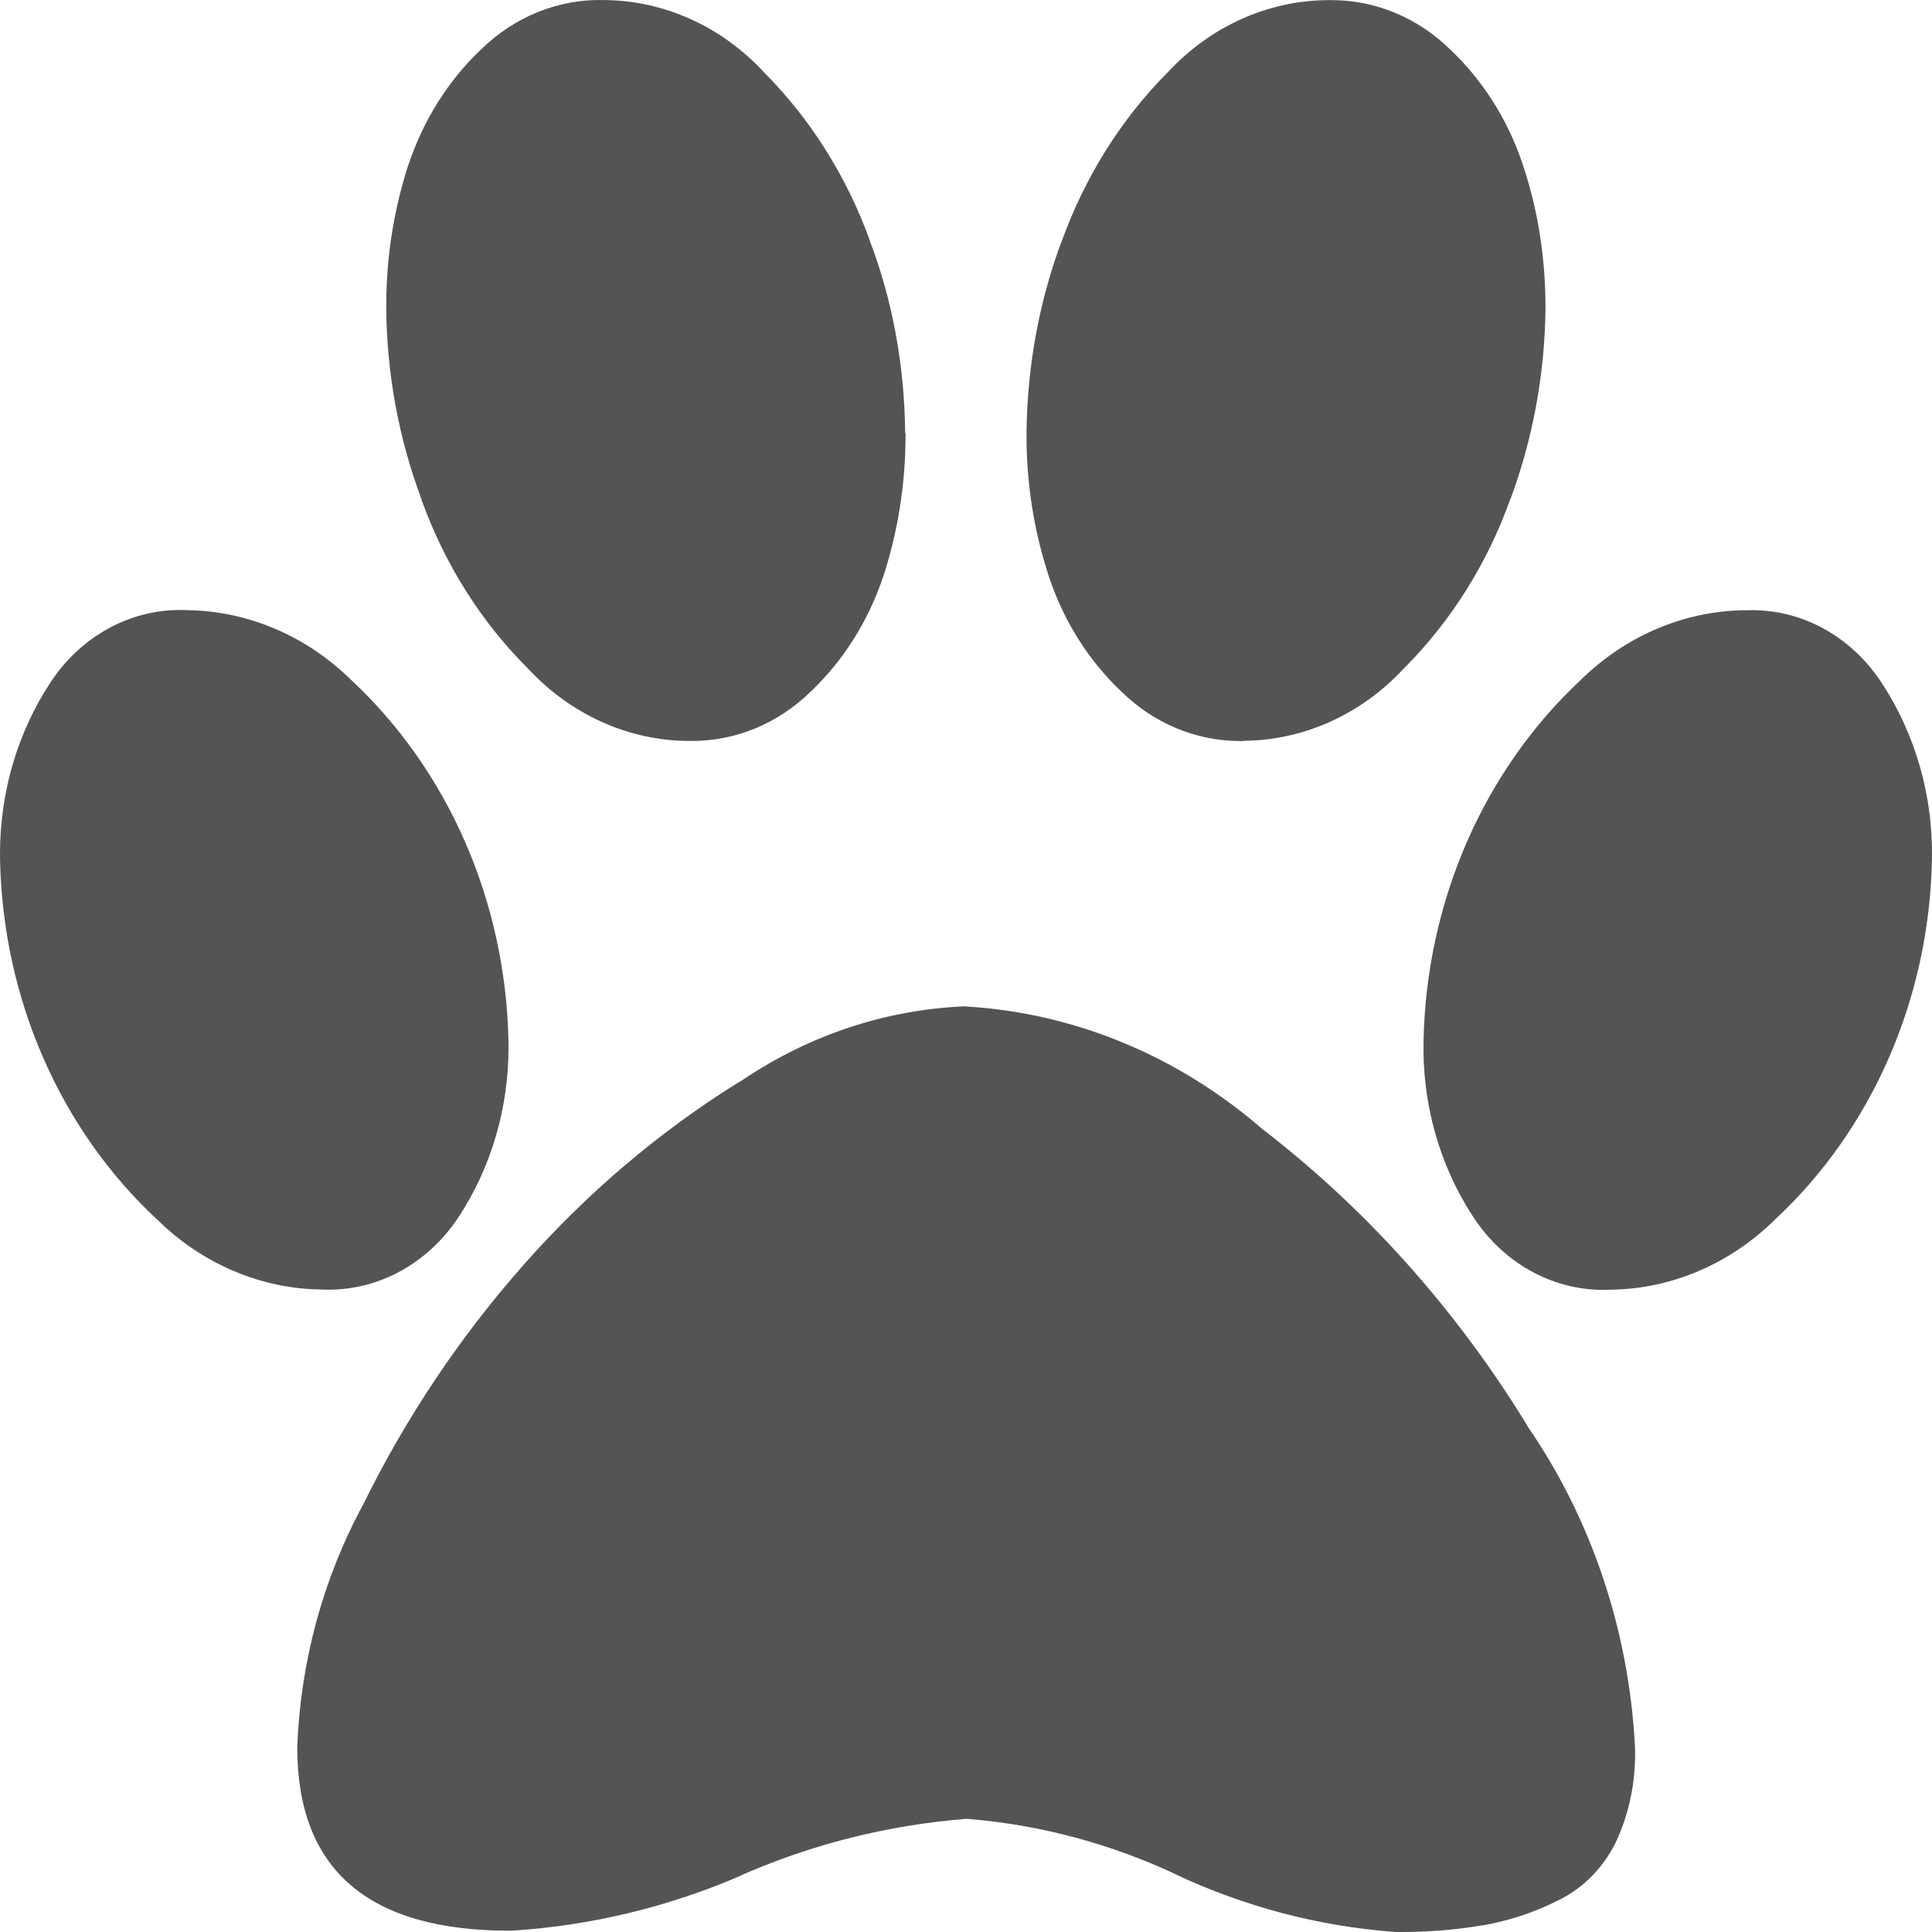 <svg width="48" height="48" viewBox="0 0 48 48" fill="none" xmlns="http://www.w3.org/2000/svg">
<path d="M22.498 10.752V10.814C22.498 12.027 22.306 13.231 21.929 14.373L21.951 14.299C21.585 15.411 20.962 16.404 20.142 17.183L20.135 17.189C19.358 17.947 18.324 18.409 17.191 18.409H17.102H17.106C15.611 18.4 14.179 17.754 13.119 16.611C11.962 15.459 11.061 14.037 10.486 12.453L10.462 12.377C9.904 10.879 9.61 9.281 9.596 7.666V7.596C9.596 6.348 9.797 5.15 10.164 4.038L10.142 4.112C10.509 2.999 11.131 2.006 11.951 1.228L11.959 1.222C12.793 0.408 13.882 -0.028 15.004 0.001H14.998C16.494 0.008 17.927 0.655 18.985 1.8C20.131 2.951 21.024 4.367 21.599 5.942L21.623 6.018C22.156 7.418 22.472 9.044 22.488 10.746V10.752H22.498ZM12.632 25.85L12.634 26.018C12.636 27.522 12.207 28.99 11.407 30.218L11.421 30.194C11.056 30.764 10.569 31.23 10.002 31.552C9.435 31.874 8.804 32.042 8.164 32.042L7.981 32.038H7.99C6.477 32.02 5.023 31.401 3.904 30.298L3.909 30.304C2.718 29.199 1.755 27.835 1.082 26.3C0.409 24.765 0.041 23.094 0.002 21.395V21.379L0 21.215C0 19.645 0.454 18.189 1.227 16.995L1.213 17.019C1.593 16.417 2.108 15.931 2.71 15.605C3.312 15.279 3.981 15.126 4.653 15.159H4.644C6.157 15.177 7.611 15.796 8.73 16.899L8.725 16.893C9.918 18.005 10.882 19.376 11.555 20.917C12.228 22.458 12.595 24.135 12.632 25.84V25.854V25.85ZM24.004 25.006C26.698 25.165 29.279 26.236 31.383 28.068L31.357 28.046C33.932 30.028 36.151 32.504 37.904 35.351L37.963 35.453C39.543 37.753 40.466 40.505 40.619 43.367L40.621 43.407L40.624 43.581C40.624 44.39 40.442 45.154 40.119 45.824L40.13 45.798C39.82 46.412 39.336 46.902 38.749 47.196L38.731 47.204C38.194 47.482 37.568 47.7 36.914 47.822L36.87 47.828C36.189 47.944 35.5 48.002 34.81 48H34.672H34.679C32.778 47.864 30.912 47.372 29.164 46.548L29.271 46.594C27.621 45.814 25.862 45.34 24.066 45.192L24.009 45.188C21.973 45.352 20.087 45.848 18.334 46.626L18.457 46.578C16.629 47.374 14.693 47.842 12.726 47.966L12.675 47.968C9.148 47.971 7.385 46.451 7.385 43.41C7.465 41.278 8.03 39.202 9.031 37.365L9 37.425C10.08 35.224 11.436 33.197 13.031 31.4L13.023 31.408C14.582 29.644 16.364 28.13 18.317 26.91L18.431 26.844C20.099 25.716 22.01 25.081 23.974 25.002H23.996L24.004 25.006ZM30.898 18.411H30.813C29.724 18.412 28.674 17.976 27.865 17.187L27.869 17.191C27.055 16.424 26.436 15.445 26.067 14.347L26.052 14.299C25.686 13.18 25.501 12.001 25.504 10.814V10.748V10.752C25.521 9.042 25.837 7.418 26.399 5.93L26.37 6.018C26.942 4.416 27.842 2.976 29.002 1.806L29.009 1.8C30.068 0.656 31.5 0.011 32.994 0.003H33.081C34.214 0.003 35.248 0.467 36.029 1.228L36.025 1.224C36.833 1.99 37.457 2.962 37.826 4.068L37.841 4.116C38.194 5.16 38.397 6.366 38.397 7.622V7.662V7.66C38.381 9.309 38.077 10.94 37.502 12.467L37.531 12.379C36.959 13.989 36.052 15.435 34.881 16.605L34.873 16.613C33.813 17.753 32.382 18.397 30.888 18.405H30.886L30.898 18.411ZM43.356 15.163L43.526 15.159C44.875 15.159 46.066 15.891 46.778 17.009L46.787 17.023C47.58 18.254 48.004 19.72 48 21.221L47.998 21.393V21.385C47.962 23.083 47.596 24.754 46.926 26.288C46.255 27.823 45.294 29.188 44.105 30.294L44.091 30.308C42.973 31.407 41.523 32.024 40.014 32.042H40.01C39.343 32.075 38.68 31.924 38.082 31.604C37.483 31.284 36.969 30.805 36.588 30.212L36.579 30.198C35.754 28.926 35.33 27.4 35.368 25.846V25.854C35.403 24.15 35.768 22.474 36.438 20.932C37.109 19.391 38.07 18.019 39.261 16.905L39.275 16.891C40.392 15.796 41.839 15.18 43.345 15.161H43.349L43.356 15.163Z" fill="#545454"/>
</svg>
